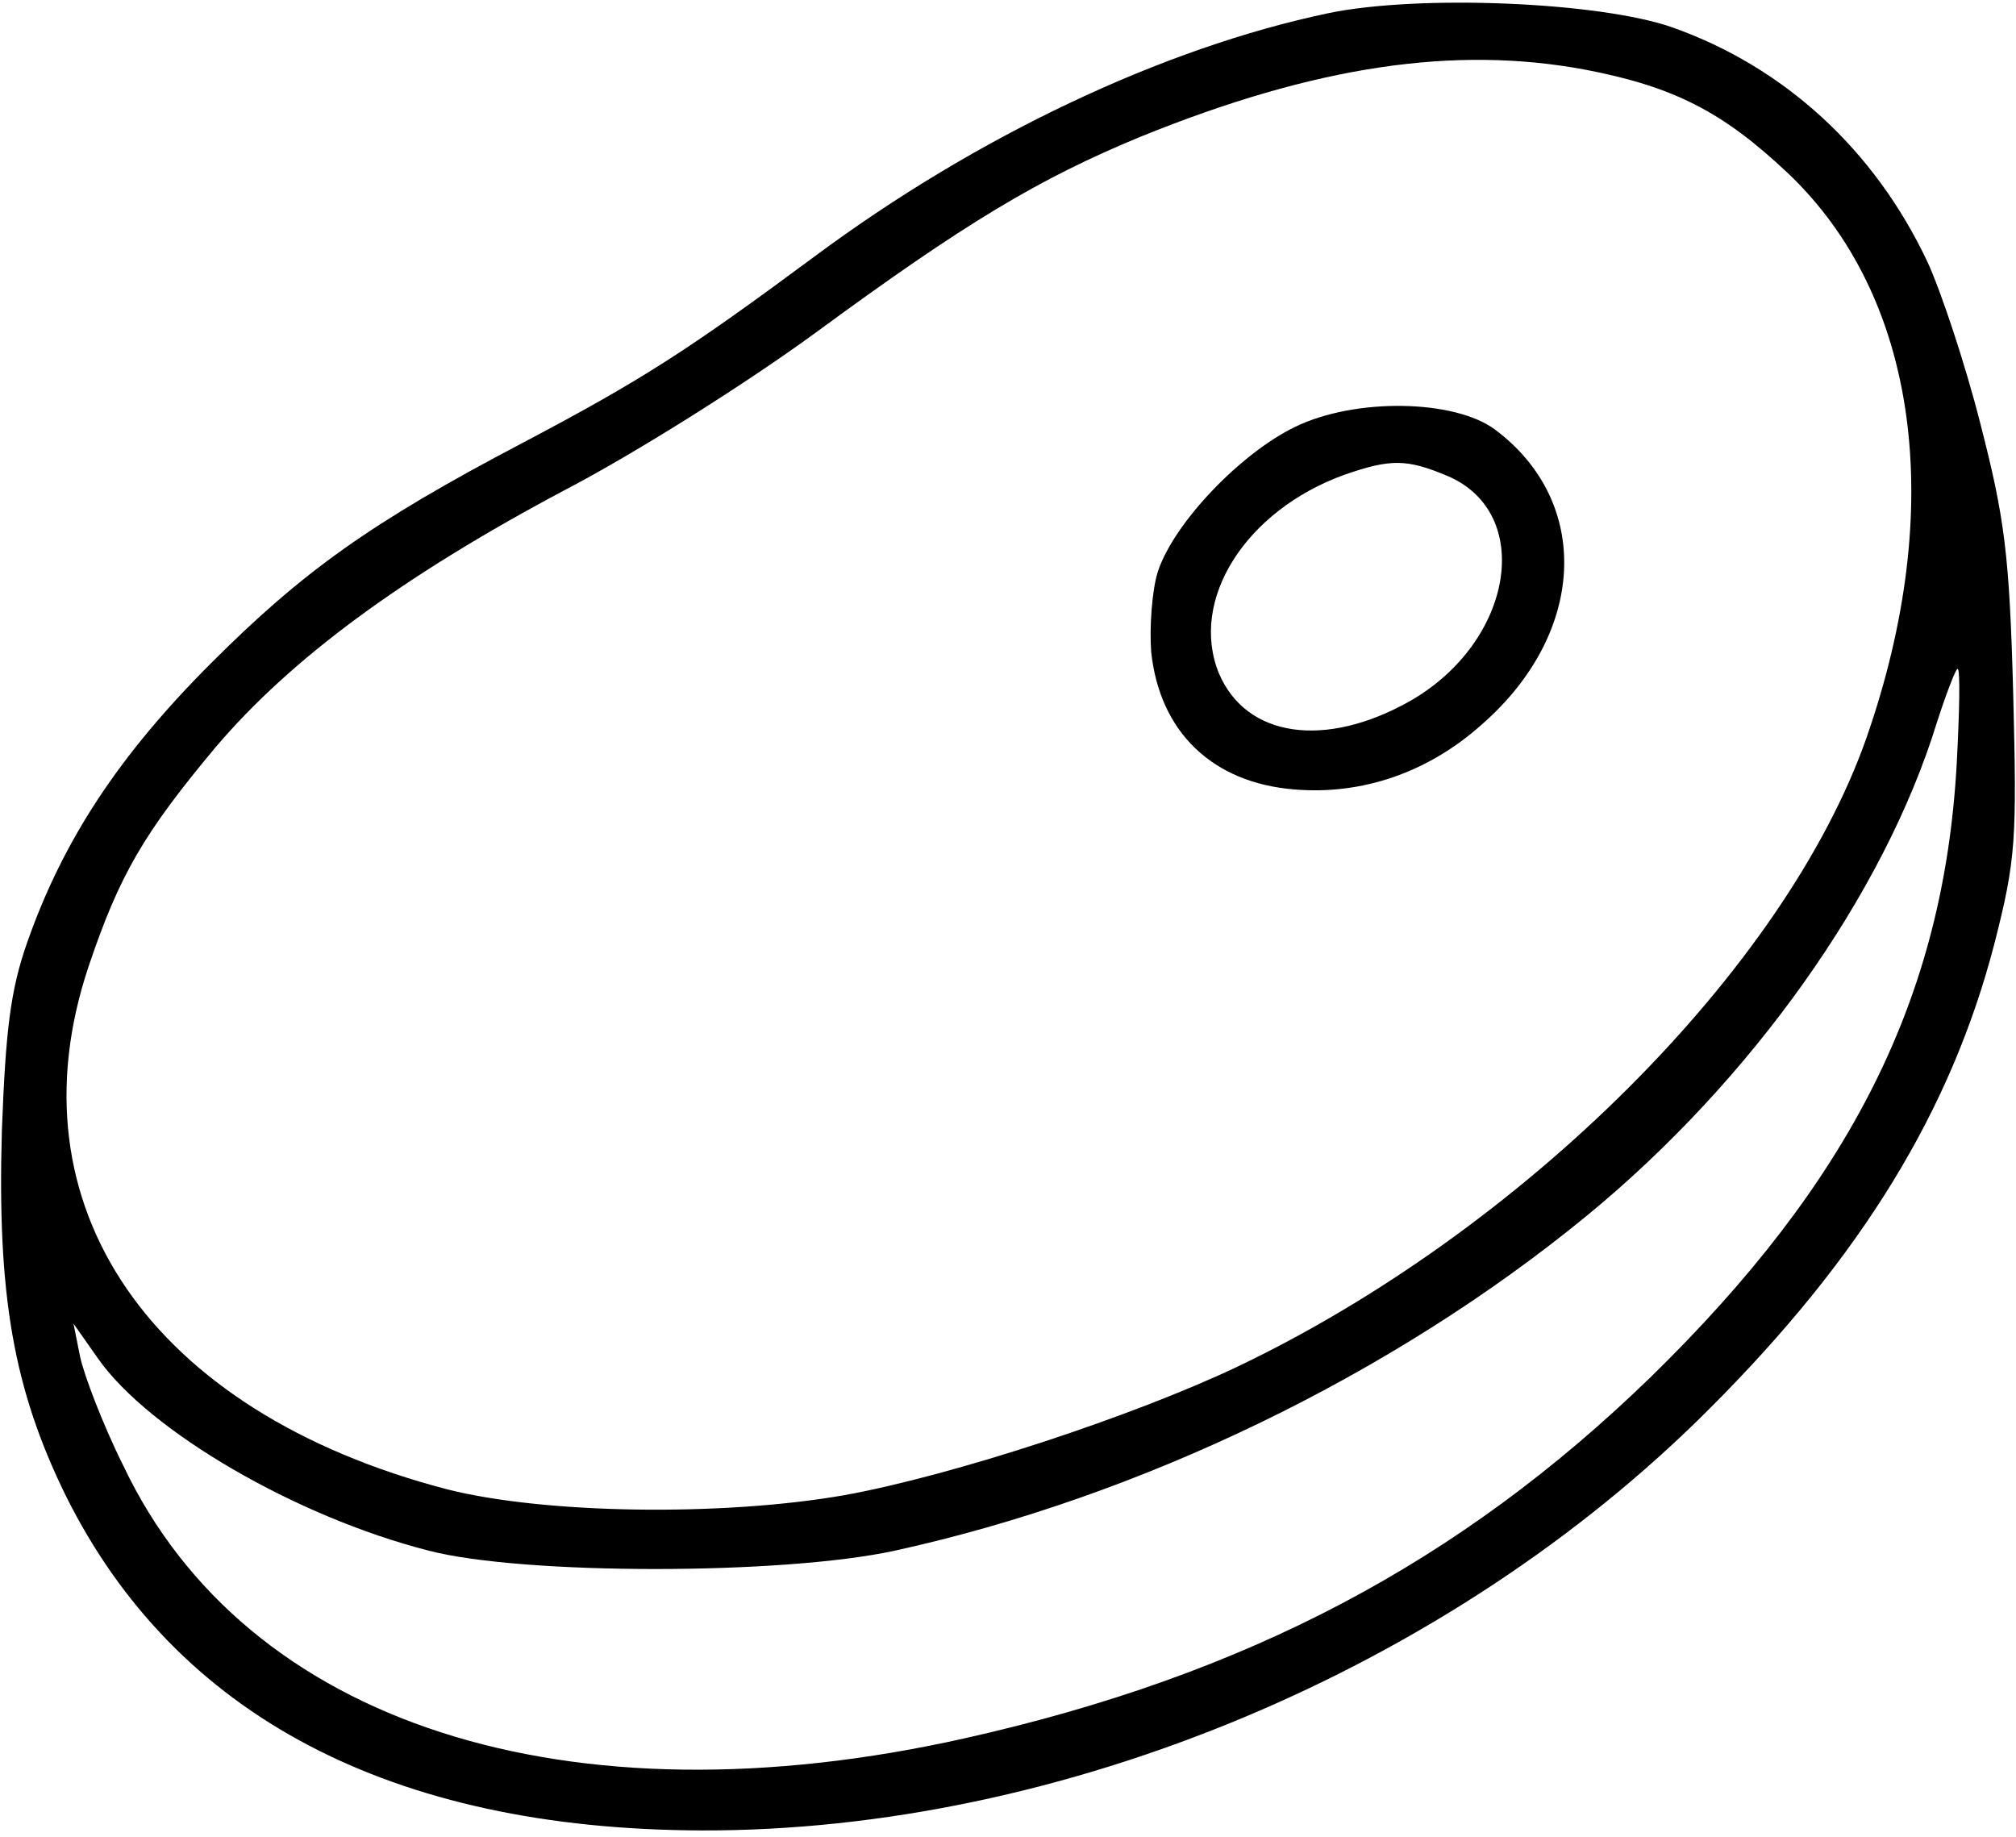 <?xml version="1.0" standalone="no"?>
<!DOCTYPE svg PUBLIC "-//W3C//DTD SVG 20010904//EN"
 "http://www.w3.org/TR/2001/REC-SVG-20010904/DTD/svg10.dtd">
<svg version="1.0" xmlns="http://www.w3.org/2000/svg"
 width="214pt" height="195pt" viewBox="0 0 214 195"
 preserveAspectRatio="xMidYMid meet">
<g transform="translate(0,195) scale(0.1,-0.1)"
fill="#000000" stroke="none">
<path d="M1410 1936 c-176 -37 -374 -131 -545 -258 -135 -100 -183 -131 -310
-198 -162 -85 -234 -137 -331 -234 -98 -98 -157 -188 -195 -296 -18 -51 -23
-94 -27 -200 -5 -174 12 -274 68 -388 116 -233 345 -354 675 -355 382 -1 794
171 1070 448 161 161 256 316 302 493 23 90 24 110 20 267 -4 147 -9 185 -35
286 -16 63 -42 141 -56 171 -56 119 -152 207 -271 249 -77 27 -269 35 -365 15z
m273 -60 c94 -18 146 -45 214 -109 139 -131 170 -355 84 -601 -86 -244 -364
-522 -668 -667 -112 -53 -301 -115 -416 -136 -131 -23 -319 -20 -422 6 -315
82 -466 301 -381 555 33 98 59 142 135 233 80 94 198 181 369 272 77 40 197
116 268 168 158 116 236 163 345 208 185 75 333 97 472 71z m394 -738 c-14
-247 -112 -442 -325 -650 -203 -197 -429 -316 -727 -383 -423 -95 -764 15
-894 289 -22 44 -42 97 -46 116 l-7 35 26 -37 c54 -77 210 -168 351 -204 100
-26 376 -26 495 0 260 57 528 186 735 356 174 143 315 341 371 523 10 31 20
57 22 57 3 0 2 -46 -1 -102z"/>
<path d="M1375 1497 c-58 -28 -129 -102 -146 -154 -6 -19 -9 -58 -7 -85 9 -85
65 -139 152 -146 72 -6 142 18 199 69 111 97 117 236 14 313 -43 32 -148 34
-212 3z m161 -52 c93 -39 71 -176 -39 -239 -90 -51 -174 -39 -203 29 -32 78
28 173 133 211 49 17 66 17 109 -1z"/>
</g>
</svg>
